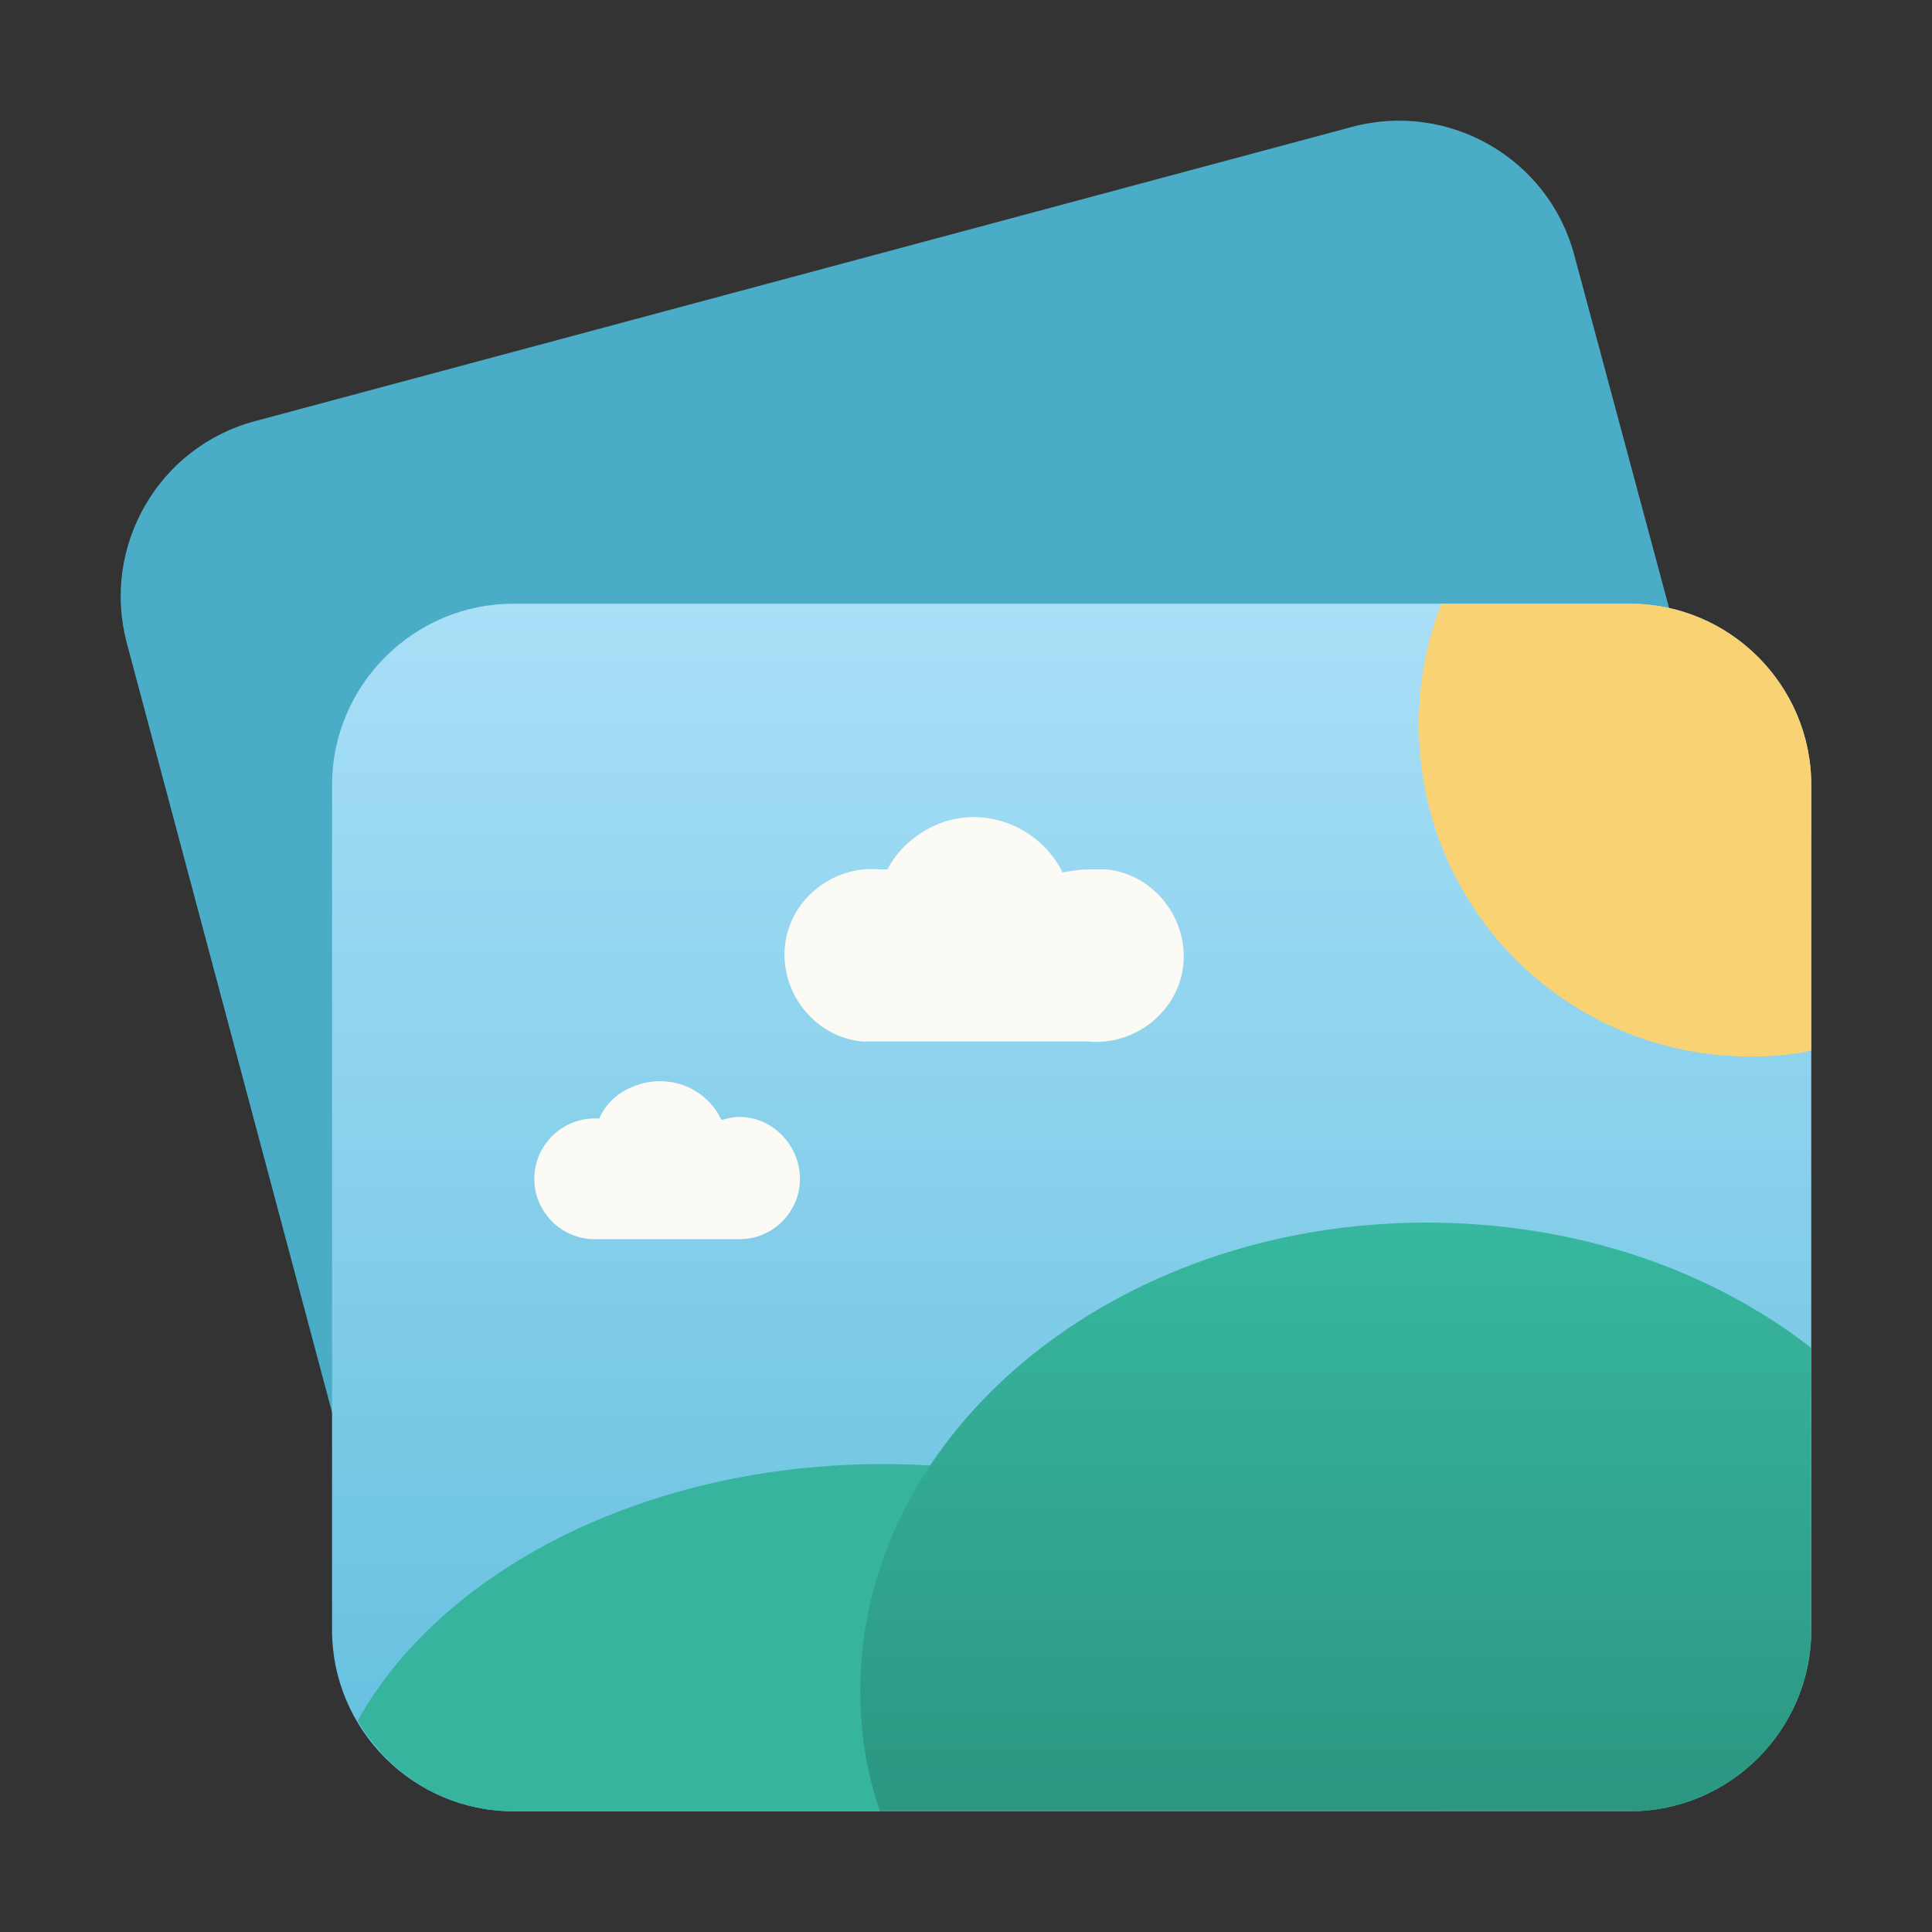 <?xml version="1.0" encoding="utf-8"?>
<!-- Generator: Adobe Illustrator 24.0.0, SVG Export Plug-In . SVG Version: 6.00 Build 0)  -->
<svg version="1.1" id="图像查看器" xmlns="http://www.w3.org/2000/svg" xmlns:xlink="http://www.w3.org/1999/xlink" x="0px"
	 y="0px" viewBox="0 0 128 128" style="enable-background:new 0 0 128 128;" xml:space="preserve">
<rect x="0" y="0" width="128" height="128" fill="#333333" stroke="none"/>
<path style="fill:#4AACC6;" d="M16.9,27.9L89.6,8.4c6.4-1.7,13,2.1,14.7,8.5l14.4,53.6c1.7,6.4-2.1,13-8.5,14.7l-72.8,19.5
	c-6.4,1.7-13-2.1-14.7-8.5L8.4,42.6C6.7,36.2,10.5,29.6,16.9,27.9z"/>
<g id="_图层_">
	
		<linearGradient id="SVGID_1_" gradientUnits="userSpaceOnUse" x1="71" y1="-16" x2="71" y2="-96" gradientTransform="matrix(1 0 0 1 0 136)">
		<stop  offset="0" style="stop-color:#62BFDE"/>
		<stop  offset="1" style="stop-color:#A9DFF7"/>
	</linearGradient>
	<path style="fill:url(#SVGID_1_);" d="M34,40h74c6.6,0,12,5.4,12,12v56c0,6.6-5.4,12-12,12H34c-6.6,0-12-5.4-12-12V52
		C22,45.4,27.4,40,34,40z"/>
	<path style="fill:#FBFAF5;" d="M72.1,57.6c-0.6,0-1.1,0.1-1.7,0.2c-1.6-3.2-5.5-4.6-8.7-3c-1.2,0.6-2.3,1.6-2.9,2.8
		c-0.2,0-0.3,0-0.5,0c-3.1-0.3-6,2-6.3,5.1s2,6,5.1,6.3c0.4,0,0.8,0,1.2,0h13.8c3.1,0.3,6-2,6.3-5.1s-2-6-5.1-6.3
		C72.8,57.6,72.4,57.6,72.1,57.6L72.1,57.6z"/>
	<path style="fill:#FBFAF5;" d="M49,74c-0.4,0-0.8,0.1-1.2,0.2c-1.1-2.3-3.8-3.2-6.1-2.1c-0.9,0.4-1.6,1.1-2,2c-0.1,0-0.2,0-0.3,0
		c-2.2,0-4,1.8-4,4s1.8,4,4,4H49c2.2,0,4-1.8,4-4S51.2,74,49,74L49,74z"/>
	<g>
		<path style="fill:#36B49E;" d="M23.7,114c2.1,3.6,5.9,6,10.3,6h61.6c-2.7-13-18.3-23-37.1-23C42.7,97,29.2,104.1,23.7,114z"/>
		<linearGradient id="SVGID_2_" gradientUnits="userSpaceOnUse" x1="88.5" y1="81" x2="88.5" y2="120">
			<stop  offset="0" style="stop-color:#37B79F"/>
			<stop  offset="1" style="stop-color:#2C9681"/>
		</linearGradient>
		<path style="fill:url(#SVGID_2_);" d="M94.5,81C73.8,81,57,94.9,57,112c0,2.8,0.4,5.4,1.3,8H108c6.6,0,12-5.4,12-12V89.3
			C113.3,84.1,104.4,81,94.5,81z"/>
		<path style="fill:#F9D373;" d="M108,40H95.5c-1,2.5-1.5,5.2-1.5,8c0,12.2,9.8,22,22,22c1.4,0,2.7-0.1,4-0.4V52
			C120,45.4,114.6,40,108,40z"/>
	</g>
</g>
</svg>

